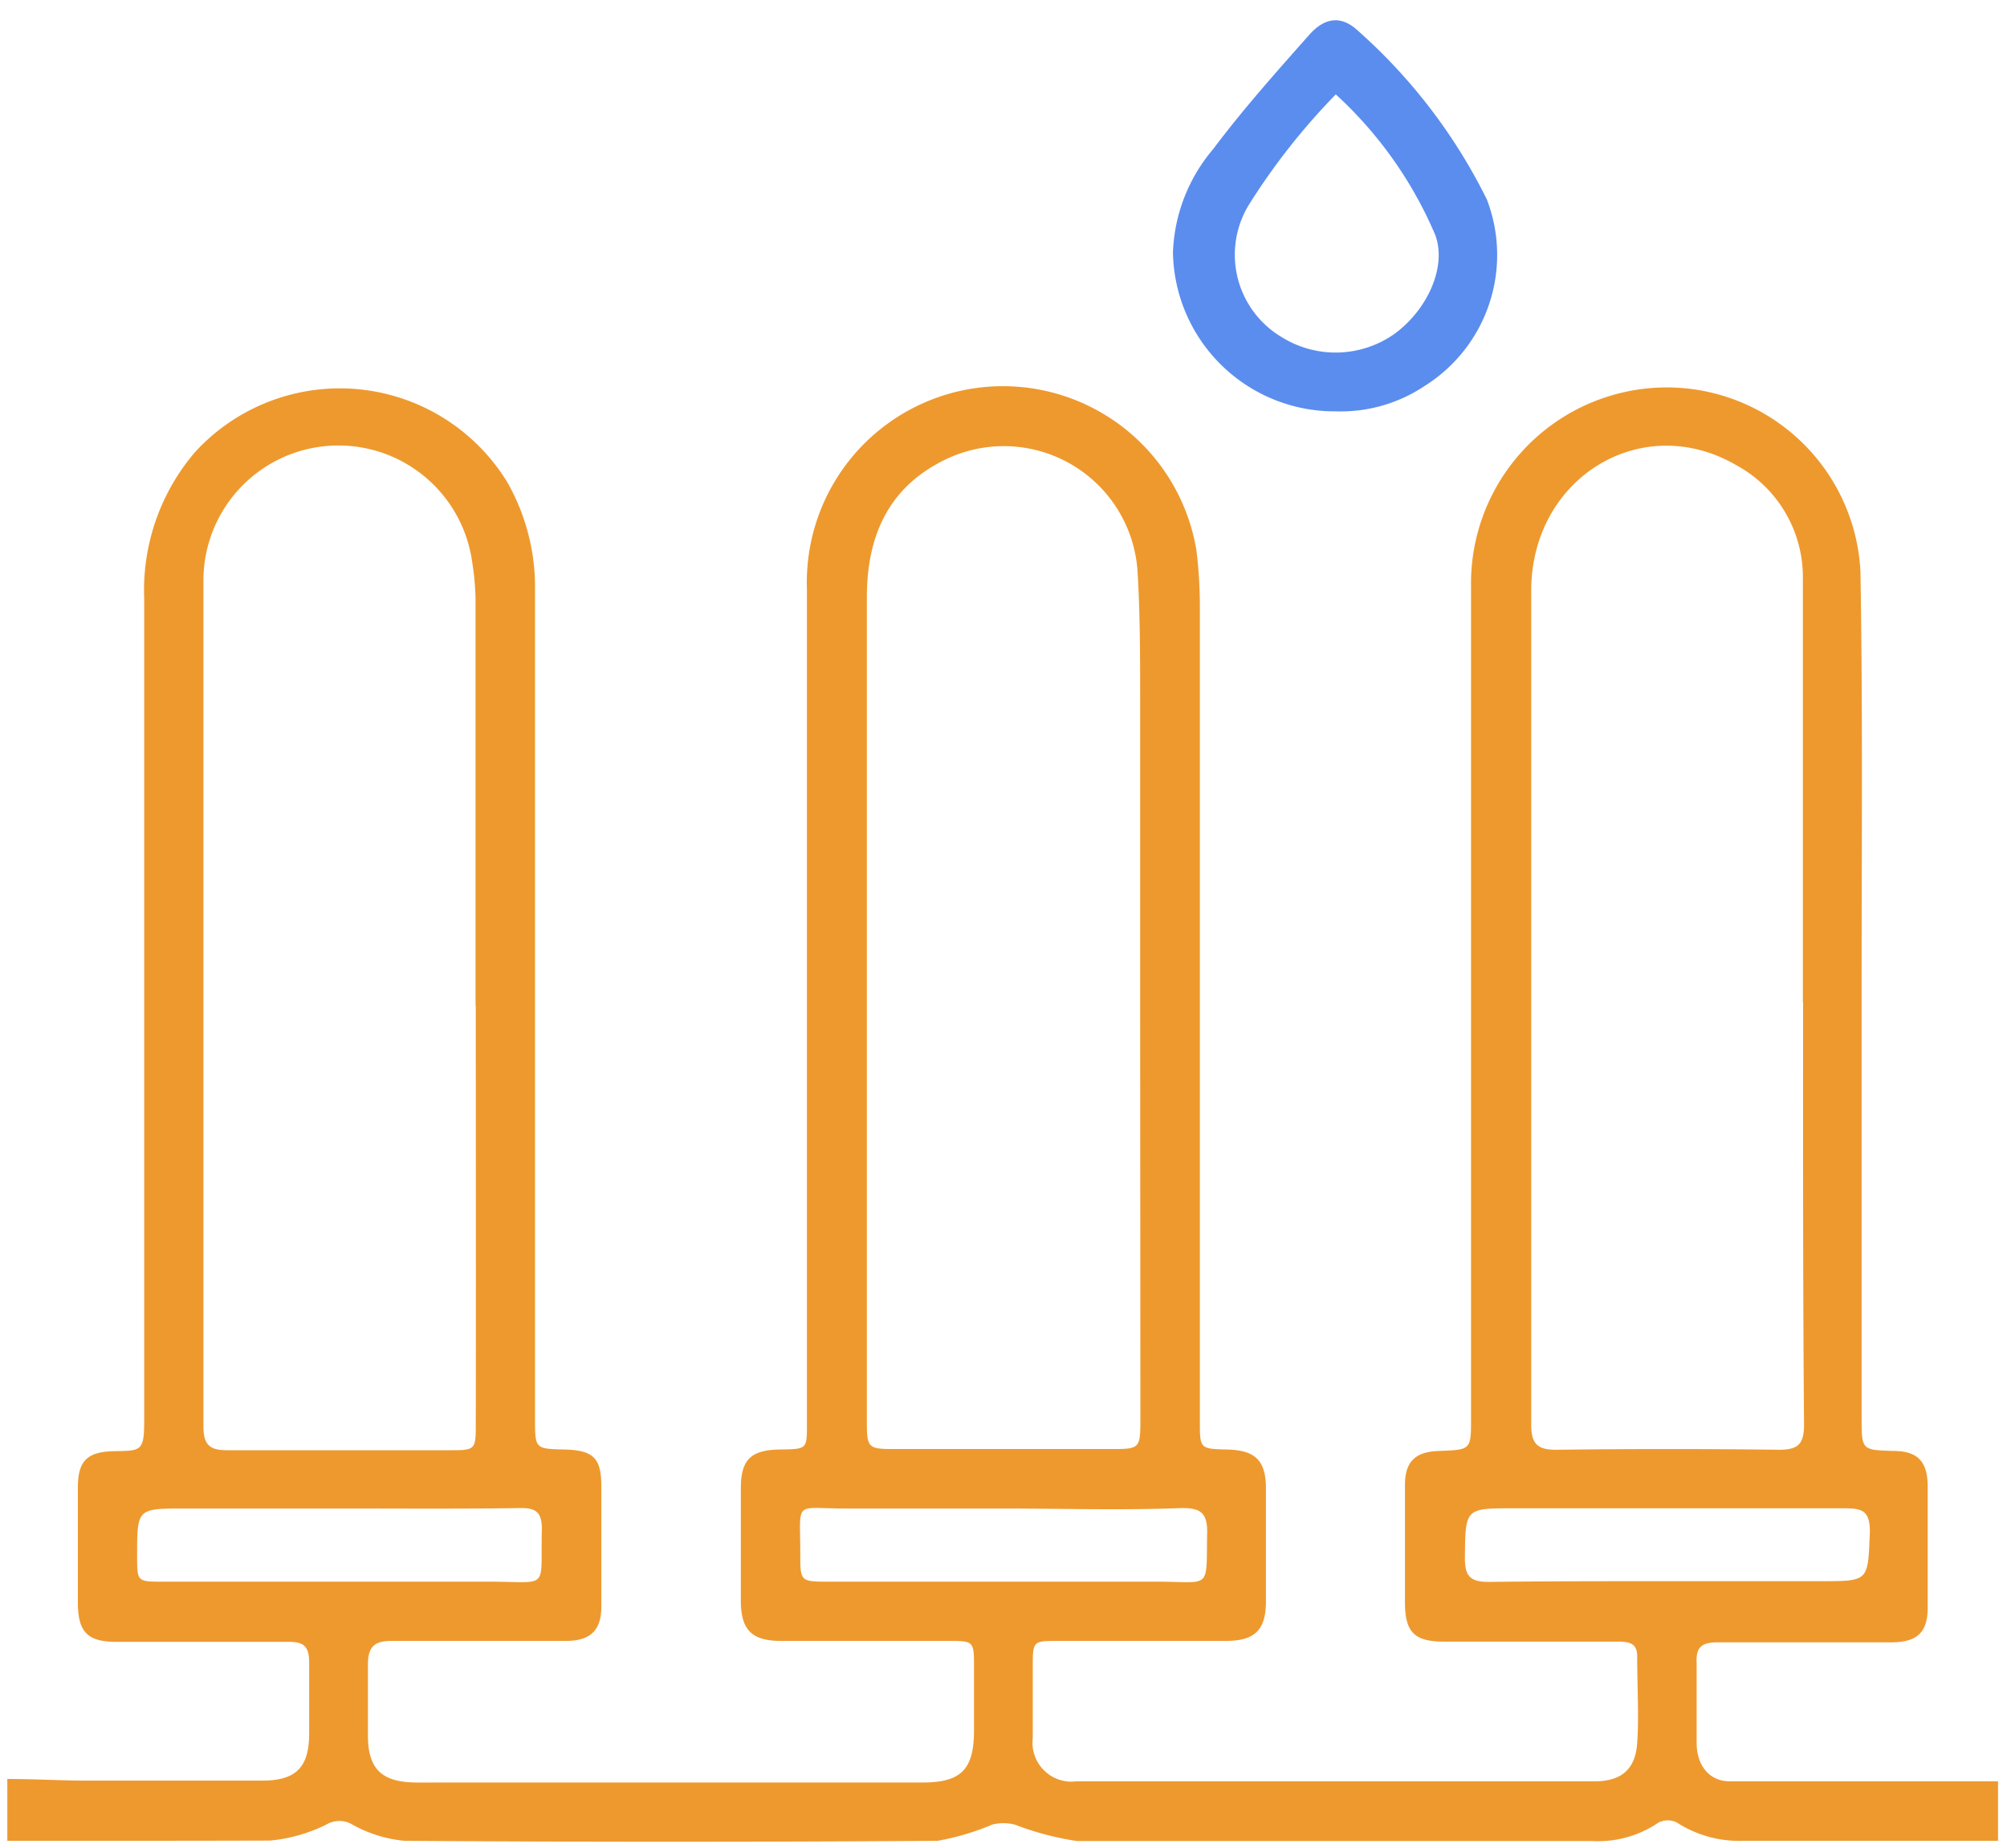 <svg id="Layer_1" data-name="Layer 1" xmlns="http://www.w3.org/2000/svg" viewBox="0 0 85.04 78.29"><defs><style>.cls-1{fill:#ee992e;}.cls-2{fill:#5a8dee;}</style></defs><title>الايقونات جاهزة2</title><path class="cls-1" d="M.31,75.38c1.07,0,2.13.06,3.2.07H11.1c1.44,0,2-.56,2-2,0-1,0-2,0-3,0-.7-.24-.89-.9-.88-2.42,0-4.84,0-7.26,0-1.19,0-1.61-.38-1.64-1.55,0-1.68,0-3.35,0-5,0-1.15.42-1.51,1.56-1.53s1.25,0,1.25-1.34q0-17.38,0-34.79a9,9,0,0,1,2.16-6.21A8.32,8.32,0,0,1,21.5,20.44,9,9,0,0,1,22.67,25q0,17.56,0,35.12c0,1.27,0,1.27,1.26,1.3s1.54.41,1.55,1.54c0,1.71,0,3.41,0,5.11,0,1-.45,1.45-1.47,1.46-2.47,0-4.95,0-7.42,0-.72,0-1,.24-1,1,0,1,0,2,0,3,0,1.47.62,2,2.1,2H39.08c1.63,0,2.18-.54,2.19-2.16V70.65c0-1.11,0-1.12-1.09-1.12-2.36,0-4.72,0-7.09,0-1.23,0-1.69-.46-1.7-1.68,0-1.6,0-3.19,0-4.79,0-1.21.43-1.62,1.64-1.64s1.16,0,1.16-1.21V24.93a8.31,8.31,0,0,1,16.5-1.64,19,19,0,0,1,.15,2.38q0,17.27,0,34.55c0,1.17,0,1.17,1.16,1.2s1.64.44,1.64,1.64c0,1.6,0,3.19,0,4.79,0,1.22-.47,1.68-1.7,1.68-2.37,0-4.73,0-7.09,0-1.09,0-1.09,0-1.09,1.12s0,2,0,3a1.65,1.65,0,0,0,1.85,1.83H67.56c1.13,0,1.73-.5,1.81-1.61s0-2.47,0-3.7c0-.59-.41-.61-.86-.61q-3.66,0-7.34,0c-1.23,0-1.63-.4-1.64-1.62,0-1.68,0-3.35,0-5,0-1,.42-1.43,1.46-1.46,1.34-.05,1.34-.05,1.34-1.38q0-17.64,0-35.29a8.3,8.3,0,0,1,6.71-8.24,8.22,8.22,0,0,1,9.79,7.63c.1,5.82.05,11.65.05,17.48,0,6.12,0,12.25,0,18.38,0,1.38,0,1.38,1.33,1.42,1,0,1.45.4,1.47,1.45q0,2.59,0,5.19c0,1.07-.47,1.47-1.55,1.47-2.44,0-4.89,0-7.34,0-.66,0-.94.18-.9.88,0,1.13,0,2.26,0,3.38,0,.94.52,1.63,1.41,1.63,3.78,0,7.57,0,11.36,0V78L83.67,78c-3.27,0-6.54,0-9.81,0a4.86,4.86,0,0,1-2.8-.77.85.85,0,0,0-.79,0,4.55,4.55,0,0,1-2.8.78c-7.28,0-14.56,0-21.83,0a12.37,12.37,0,0,1-2.65-.7,2,2,0,0,0-.94,0,10.75,10.75,0,0,1-2.32.69q-11.28.08-22.58,0a5.52,5.52,0,0,1-2.22-.69,1.08,1.08,0,0,0-1.1,0,6.71,6.71,0,0,1-2.4.68C8.08,78,4.72,78,1.37,78L.31,78Zm48-32.56c0-4.37,0-8.74,0-13.1,0-1.84,0-3.68-.11-5.51A5.68,5.68,0,0,0,40,19.5c-2.4,1.19-3.27,3.27-3.27,5.82q0,17.51,0,35c0,1,.08,1.08,1.08,1.08,3.07,0,6.15,0,9.22,0,1.27,0,1.29,0,1.29-1.29Zm-28.16-.19c0-5.74,0-11.48,0-17.22A11.22,11.22,0,0,0,20,23.77a5.72,5.72,0,0,0-11.38.84c0,12,0,23.89,0,35.84,0,.79.29,1,1,1,3.14,0,6.27,0,9.4,0,1.13,0,1.14,0,1.14-1.15C20.17,54.38,20.16,48.5,20.16,42.63Zm56.24-.17c0-6,0-11.92,0-17.88a5.4,5.4,0,0,0-2.84-4.88c-4-2.31-8.66.55-8.67,5.32,0,11.78,0,23.57,0,35.35,0,.86.31,1.07,1.11,1.06q4.69-.06,9.39,0c.84,0,1.06-.26,1.06-1.09C76.39,54.38,76.4,48.42,76.4,42.46ZM42.5,63.92c-2.22,0-4.45,0-6.67,0s-1.92-.39-1.92,1.93c0,1.16,0,1.17,1.21,1.17,4.65,0,9.29,0,13.93,0,2.31,0,2.05.39,2.1-2.12,0-.81-.3-1-1.07-1C47.55,64,45,63.92,42.5,63.92Zm-28,0H7.81c-2,0-2,0-2,2,0,1.1,0,1.1,1.08,1.1,4.62,0,9.24,0,13.85,0,2.58,0,2.15.4,2.22-2.23,0-.69-.23-.9-.91-.89C19.54,63.94,17,63.92,14.49,63.92ZM70.62,67h6.52c2.08,0,2,0,2.09-2.09,0-.89-.31-1-1.09-1-4.67,0-9.35,0-14,0-2.07,0-2.05,0-2.07,2.12,0,.74.22,1,1,1C65.57,67,68.09,67,70.62,67Z"/><path class="cls-2" d="M56.59,17.43a6.85,6.85,0,0,1-6.89-6.74,7.16,7.16,0,0,1,1.71-4.38c1.26-1.68,2.67-3.26,4.07-4.84.66-.74,1.34-.8,2-.22A23.43,23.43,0,0,1,63,8.45a6.55,6.55,0,0,1-2.63,7.9A6.4,6.4,0,0,1,56.59,17.43ZM56.6,4a28,28,0,0,0-3.66,4.64,4.06,4.06,0,0,0,1.36,5.64,4.32,4.32,0,0,0,4.81-.15c1.35-1,2.2-2.79,1.71-4.16A17.18,17.18,0,0,0,56.6,4Z"/></svg>